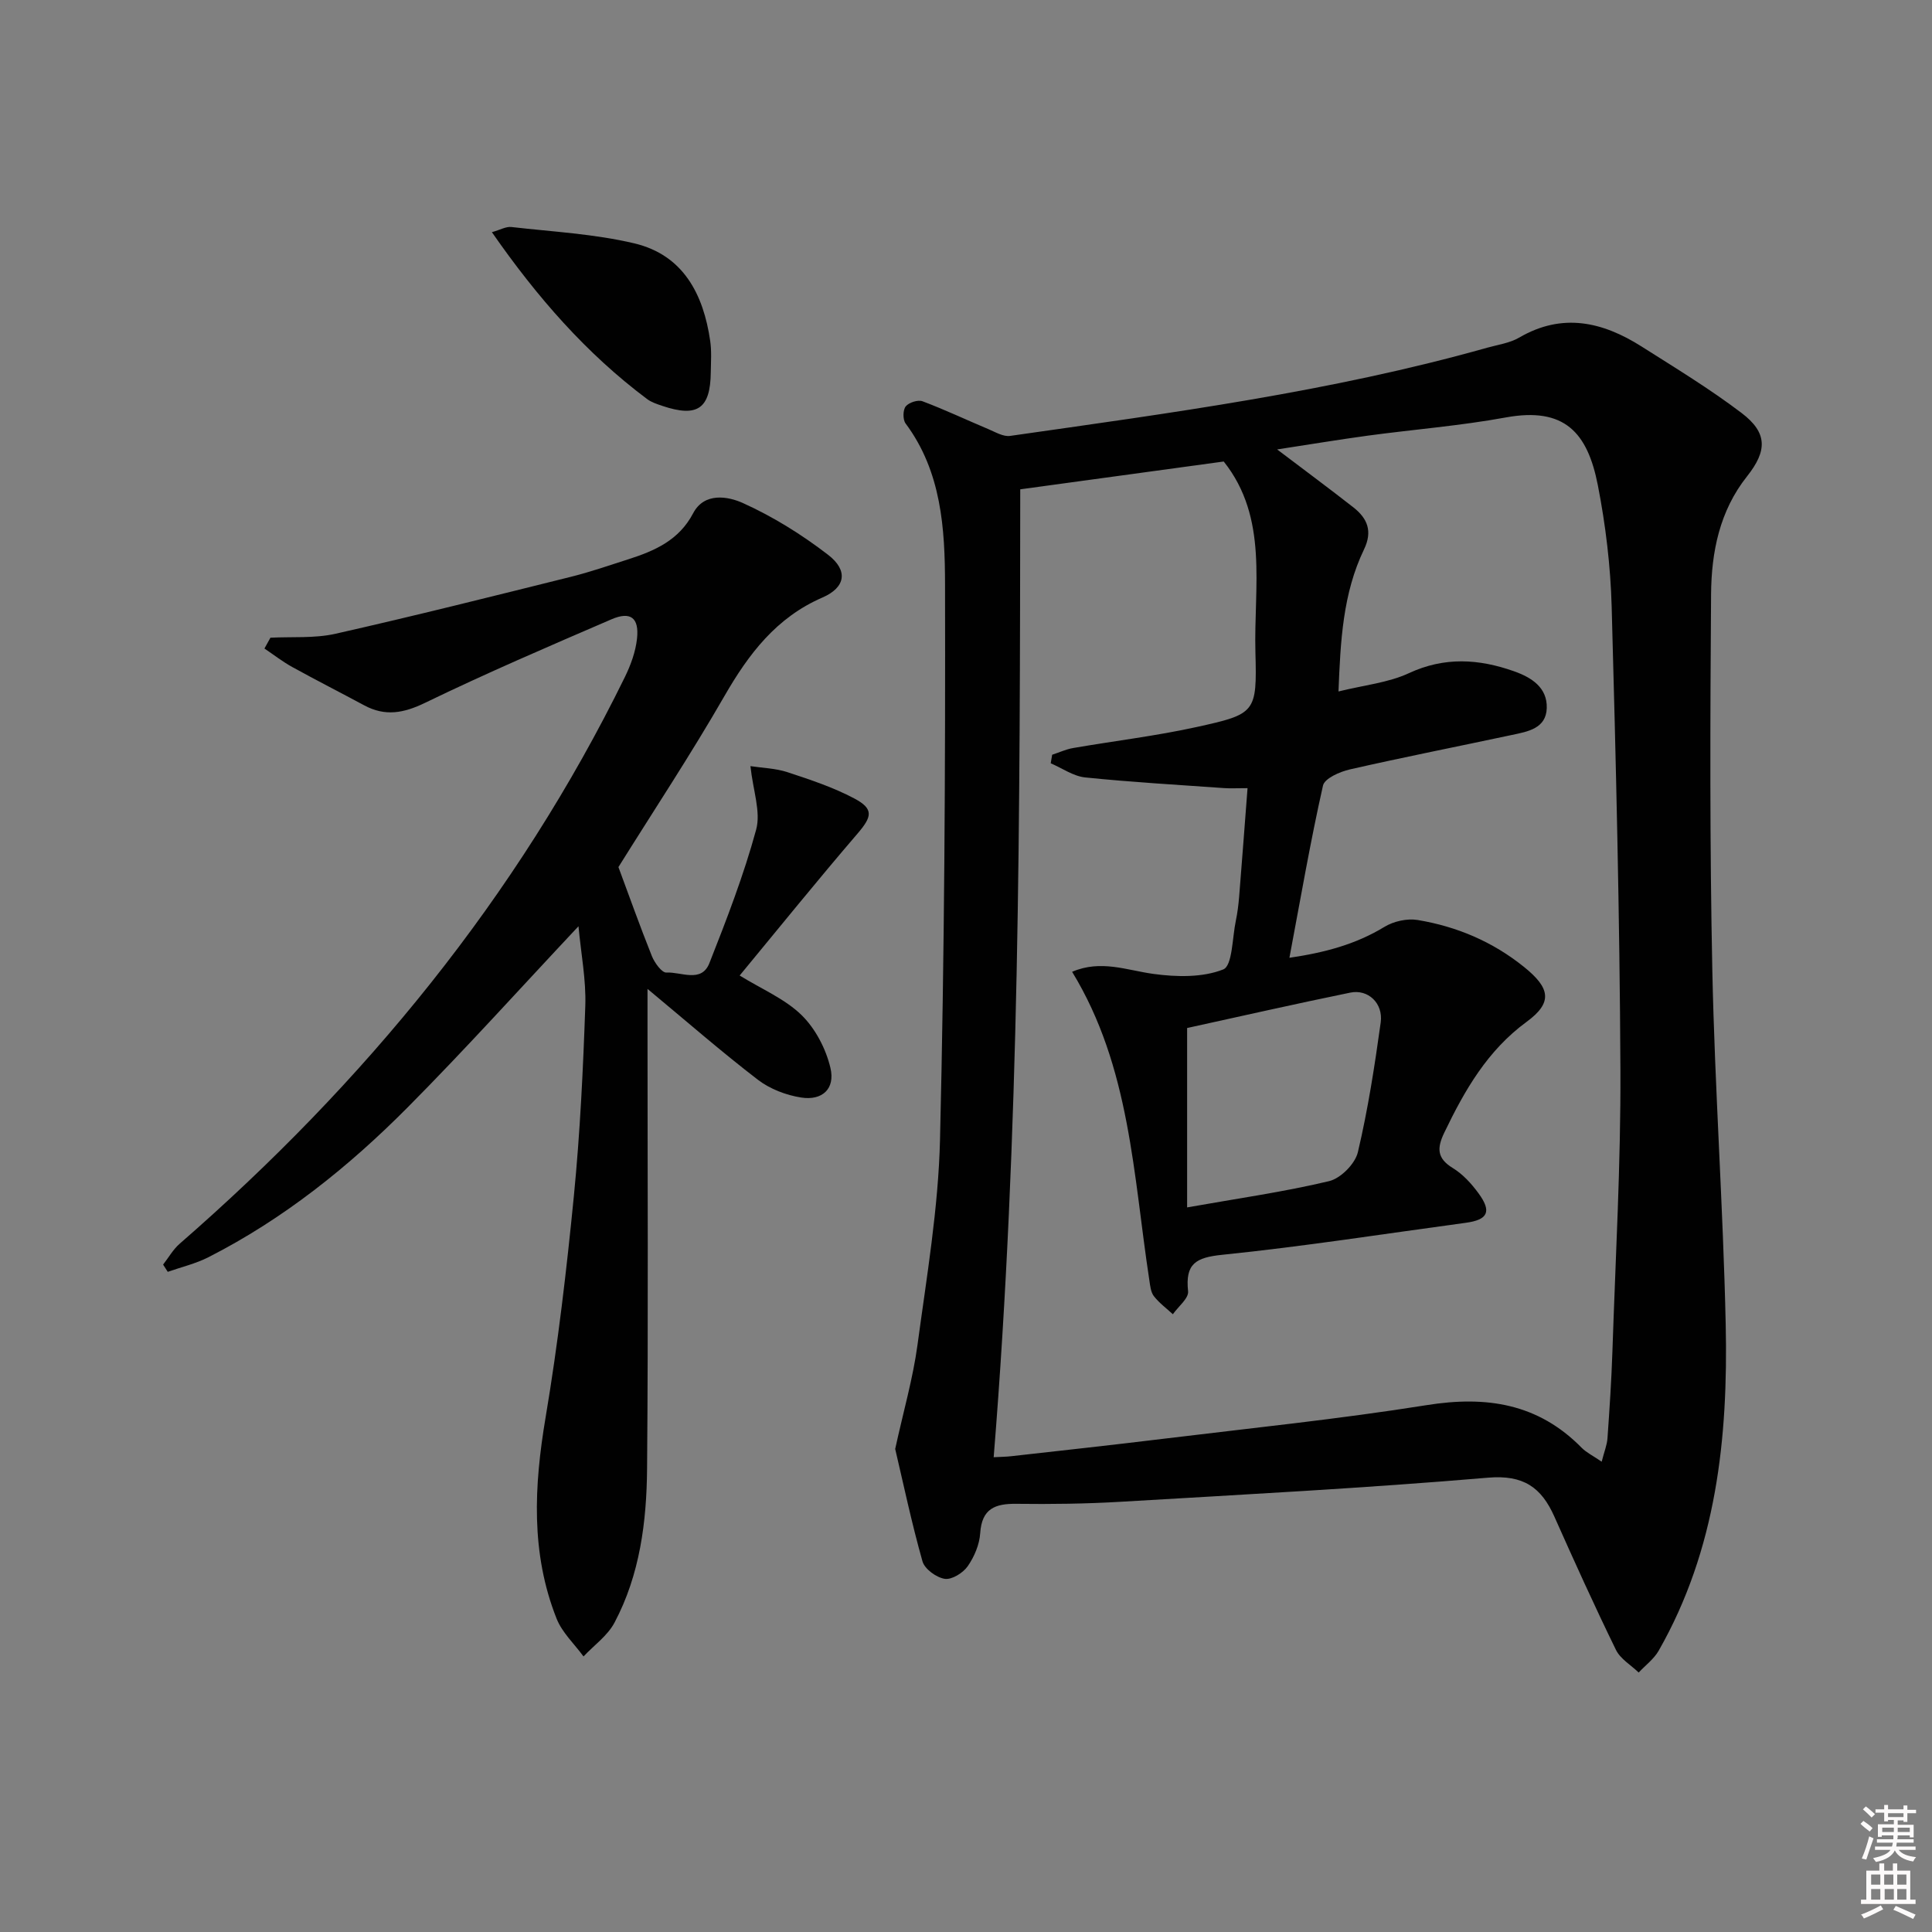 <svg enable-background="new 0 0 400 400" viewBox="0 0 400 400" xmlns="http://www.w3.org/2000/svg"><rect x="0" y="0" width="400" height="400" fill="#808080" stroke="none"/><path d="m385.2 377.6.6-.6c.6.4 1.3.9 1.9 1.5l-.6.7c-.8-.6-1.4-1.1-1.9-1.6zm.3 7.1c.6-1.4 1.1-2.9 1.5-4.5.3.1.6.3.9.4-.5 1.4-1 2.9-1.5 4.4l-.9-.2zm.2-10.1.6-.6c.7.5 1.3 1.1 1.9 1.6l-.7.7c-.6-.6-1.2-1.2-1.8-1.7zm8.4-.8h.8v.9h1.8v.7h-1.8v1.8h-.8v-.3h-1.2v.9h3.3v2.6h-.8v-.4h-2.5c0 .3 0 .6-.1.8h3.4v.7h-3.5c0 .3-.1.6-.1.8h4v.7h-3.5c.7.9 1.9 1.3 3.6 1.5-.2.2-.4.5-.6.9-1.9-.3-3.2-1.1-3.8-2.3-.5 1.1-1.8 2-3.9 2.4-.2-.3-.4-.5-.6-.8 1.9-.4 3.1-.9 3.6-1.7h-3.2v-.7h3.5c.1-.2.1-.5.2-.8h-3.3v-.7h3.4c0-.2 0-.5 0-.8h-2.4v.3h-.8v-2.6h3.3v-.9h-1.2v.3h-.8v-1.8h-1.8v-.7h1.8v-.9h.8v.9h3.2zm-4.4 5.5h2.4c0-.3 0-.6 0-.9h-2.4zm1.2-3.1h3.2v-.8h-3.2zm4.4 2.2h-2.4v.9h2.5v-.9z" fill="#fcfafa"/><path d="m389.2 385.8h.9v1.5h1.8v-1.5h.9v1.5h2.7v6h1.1v.9h-11.3v-.9h1.1v-6h2.7v-1.5zm.2 8.7.5.8c-1.2.6-2.5 1.3-4 1.9-.2-.3-.3-.6-.6-.8 1.6-.6 3-1.3 4.1-1.9zm-2-4.3h1.9v-2.1h-1.9zm0 3.1h1.9v-2.2h-1.9zm2.7-3.1h1.9v-2.1h-1.9zm.1 3.1h1.9v-2.2h-1.9zm2.3 1.3c1.4.6 2.7 1.2 4.1 1.8l-.5.9c-1.5-.7-2.8-1.4-4.1-1.9zm2.2-6.5h-1.9v2.1h1.9zm-1.9 5.2h1.9v-2.2h-1.9z" fill="#fcfafa"/><g fill="#010101"><path d="m185.34 299.99c1.73-7.91 3.68-14.63 4.61-21.5 1.91-14.15 4.33-28.35 4.67-42.57.92-38.29 1.12-76.6 1.04-114.91-.02-11.55-.73-23.36-8.17-33.34-.59-.8-.57-2.78.03-3.53.65-.81 2.53-1.42 3.48-1.06 4.62 1.74 9.1 3.86 13.66 5.78 1.45.61 3.07 1.59 4.47 1.39 33.17-4.74 66.41-9.14 98.78-18.26 2.24-.63 4.68-.96 6.63-2.1 8.94-5.21 17.27-3.26 25.33 1.85 7 4.44 14.11 8.76 20.7 13.76 5.37 4.08 5.37 7.79 1.13 13.13-5.69 7.16-7.37 15.68-7.44 24.37-.19 25.99-.28 51.99.26 77.97.51 24.44 2.24 48.84 2.77 73.28.51 23.47-1.91 46.54-13.88 67.51-.99 1.73-2.74 3.02-4.14 4.52-1.6-1.55-3.79-2.81-4.71-4.7-4.44-9.09-8.62-18.32-12.74-27.57-2.7-6.07-6.4-8.7-13.76-8.07-25.33 2.16-50.73 3.49-76.11 4.99-7.14.42-14.32.51-21.48.42-4.43-.06-7.2.98-7.53 6.08-.15 2.36-1.23 4.9-2.6 6.86-.97 1.38-3.29 2.82-4.75 2.59-1.73-.27-4.15-2.03-4.6-3.62-2.25-7.95-3.95-16.05-5.65-23.27zm81.62-101.69c7.35-1.08 13.74-2.79 19.67-6.4 1.9-1.16 4.68-1.78 6.85-1.43 8.13 1.35 15.53 4.47 22.07 9.74 5.41 4.36 5.97 7.35.53 11.34-8.13 5.95-12.84 14.18-17.06 22.96-1.54 3.21-1.53 5.31 1.78 7.33 2.06 1.26 3.84 3.21 5.29 5.19 2.81 3.82 1.98 5.52-2.64 6.14-16.79 2.27-33.54 4.9-50.38 6.62-5.52.56-7.7 1.86-7.09 7.55.16 1.46-2.04 3.17-3.15 4.76-1.33-1.23-2.83-2.33-3.93-3.74-.65-.84-.77-2.16-.94-3.3-3.33-21.73-3.94-44.12-15.99-63.86 5.98-2.56 11.32-.31 16.85.44 4.77.65 10.15.77 14.44-.93 1.91-.76 1.86-6.57 2.61-10.11.34-1.62.54-3.28.68-4.93.6-7.37 1.14-14.75 1.74-22.49-2.22 0-3.53.08-4.83-.01-9.6-.68-19.21-1.23-28.78-2.21-2.45-.25-4.76-1.91-7.14-2.93.1-.59.2-1.18.3-1.77 1.45-.47 2.87-1.14 4.35-1.39 8.5-1.47 17.1-2.49 25.52-4.34 12.26-2.7 12.55-2.95 12.21-15.52-.36-13.52 2.77-27.74-6.56-39.46-13.92 1.9-27.82 3.8-42.13 5.76-.08 66.48-.07 133.33-5.5 200.39 1.44-.08 2.55-.08 3.65-.21 10.39-1.17 20.8-2.3 31.18-3.57 18.28-2.23 36.62-4.1 54.8-7 12.36-1.98 23.09-.36 32.1 8.82.98.99 2.31 1.63 4.15 2.89.54-2.11 1.1-3.46 1.2-4.83.42-5.97.82-11.94 1.02-17.92.64-19.45 1.75-38.91 1.66-58.36-.15-31.96-.93-63.92-1.81-95.87-.23-8.43-1.25-16.94-2.87-25.22-2.13-10.85-6.86-16.23-19.06-14-9.44 1.73-19.06 2.48-28.59 3.77-6.08.83-12.14 1.84-18.74 2.85 5.77 4.37 10.83 8.12 15.79 12 2.89 2.27 4.02 4.92 2.19 8.71-4.39 9.13-4.87 18.98-5.28 29.4 5.33-1.32 10.29-1.8 14.56-3.78 7.38-3.43 14.48-2.98 21.76-.41 3.63 1.28 6.93 3.36 6.8 7.63-.13 4.24-3.94 4.87-7.2 5.56-11.19 2.39-22.42 4.6-33.57 7.14-2.07.47-5.23 1.86-5.56 3.35-2.6 11.52-4.59 23.13-6.95 35.65zm-21.18 51.68c10.6-1.88 20.11-3.22 29.4-5.44 2.39-.57 5.38-3.58 5.95-5.98 2.09-8.84 3.48-17.86 4.73-26.87.55-3.98-2.61-6.94-6.29-6.18-11.48 2.35-22.92 4.95-33.79 7.33z"/><path d="m119.77 191.77c-12.02 12.8-23.37 25.41-35.31 37.44-12.23 12.32-25.73 23.16-41.32 31.09-2.63 1.34-5.6 2.03-8.41 3.02-.32-.5-.64-1-.96-1.5 1.13-1.45 2.06-3.12 3.42-4.31 38.21-33.26 69.82-71.69 92.2-117.37 1.21-2.48 2.21-5.23 2.5-7.95.46-4.3-1.35-5.67-5.29-3.97-12.94 5.58-25.9 11.14-38.57 17.28-4.46 2.16-8.27 2.87-12.61.54-4.96-2.67-9.98-5.22-14.91-7.94-2.01-1.11-3.84-2.54-5.76-3.83.41-.75.82-1.49 1.24-2.24 4.49-.23 9.12.16 13.44-.81 16.31-3.68 32.54-7.76 48.77-11.8 4.02-1 7.95-2.37 11.9-3.63 5.46-1.75 10.47-3.93 13.41-9.53 2.31-4.4 7.24-3.49 10.28-2.12 6.25 2.82 12.22 6.54 17.66 10.73 4.22 3.25 3.61 6.76-1.15 8.83-9.58 4.15-15.29 11.69-20.32 20.42-6.94 12.07-14.64 23.7-21.94 35.4 2.15 5.78 4.41 12.15 6.92 18.42.56 1.39 2.06 3.48 3.02 3.42 3.03-.18 7.25 2.23 8.9-1.97 3.58-9.07 7.11-18.22 9.67-27.61 1.01-3.69-.64-8.1-1.18-13.16 2.48.38 5.19.44 7.66 1.25 4.71 1.55 9.48 3.13 13.84 5.44 4.11 2.18 3.66 3.79.66 7.29-8.32 9.69-16.34 19.63-24.39 29.37 4.6 2.84 9.37 4.83 12.81 8.19 2.87 2.8 5.05 6.99 5.98 10.93 1.03 4.34-1.69 6.83-6.07 6.14-3.1-.49-6.43-1.75-8.91-3.65-7.45-5.71-14.54-11.9-22.89-18.84v6.83c0 30.83.17 61.66-.09 92.48-.09 10.99-1.48 21.97-6.74 31.89-1.43 2.71-4.24 4.69-6.42 7.01-1.89-2.59-4.42-4.93-5.57-7.82-5.39-13.58-4.67-27.49-2.28-41.67 2.56-15.2 4.35-30.56 5.86-45.91 1.28-13.06 1.91-26.2 2.36-39.32.18-5.36-.89-10.78-1.41-16.46z"/><path d="m101.84 48.07c1.72-.48 2.93-1.2 4.04-1.07 8.52.98 17.18 1.42 25.47 3.39 10.11 2.41 14.29 10.52 15.69 20.2.31 2.12.15 4.31.12 6.47-.08 7.56-2.75 9.42-10.02 6.98-1.09-.37-2.25-.74-3.15-1.41-12.59-9.42-22.78-21.08-32.15-34.56z"/></g></svg>